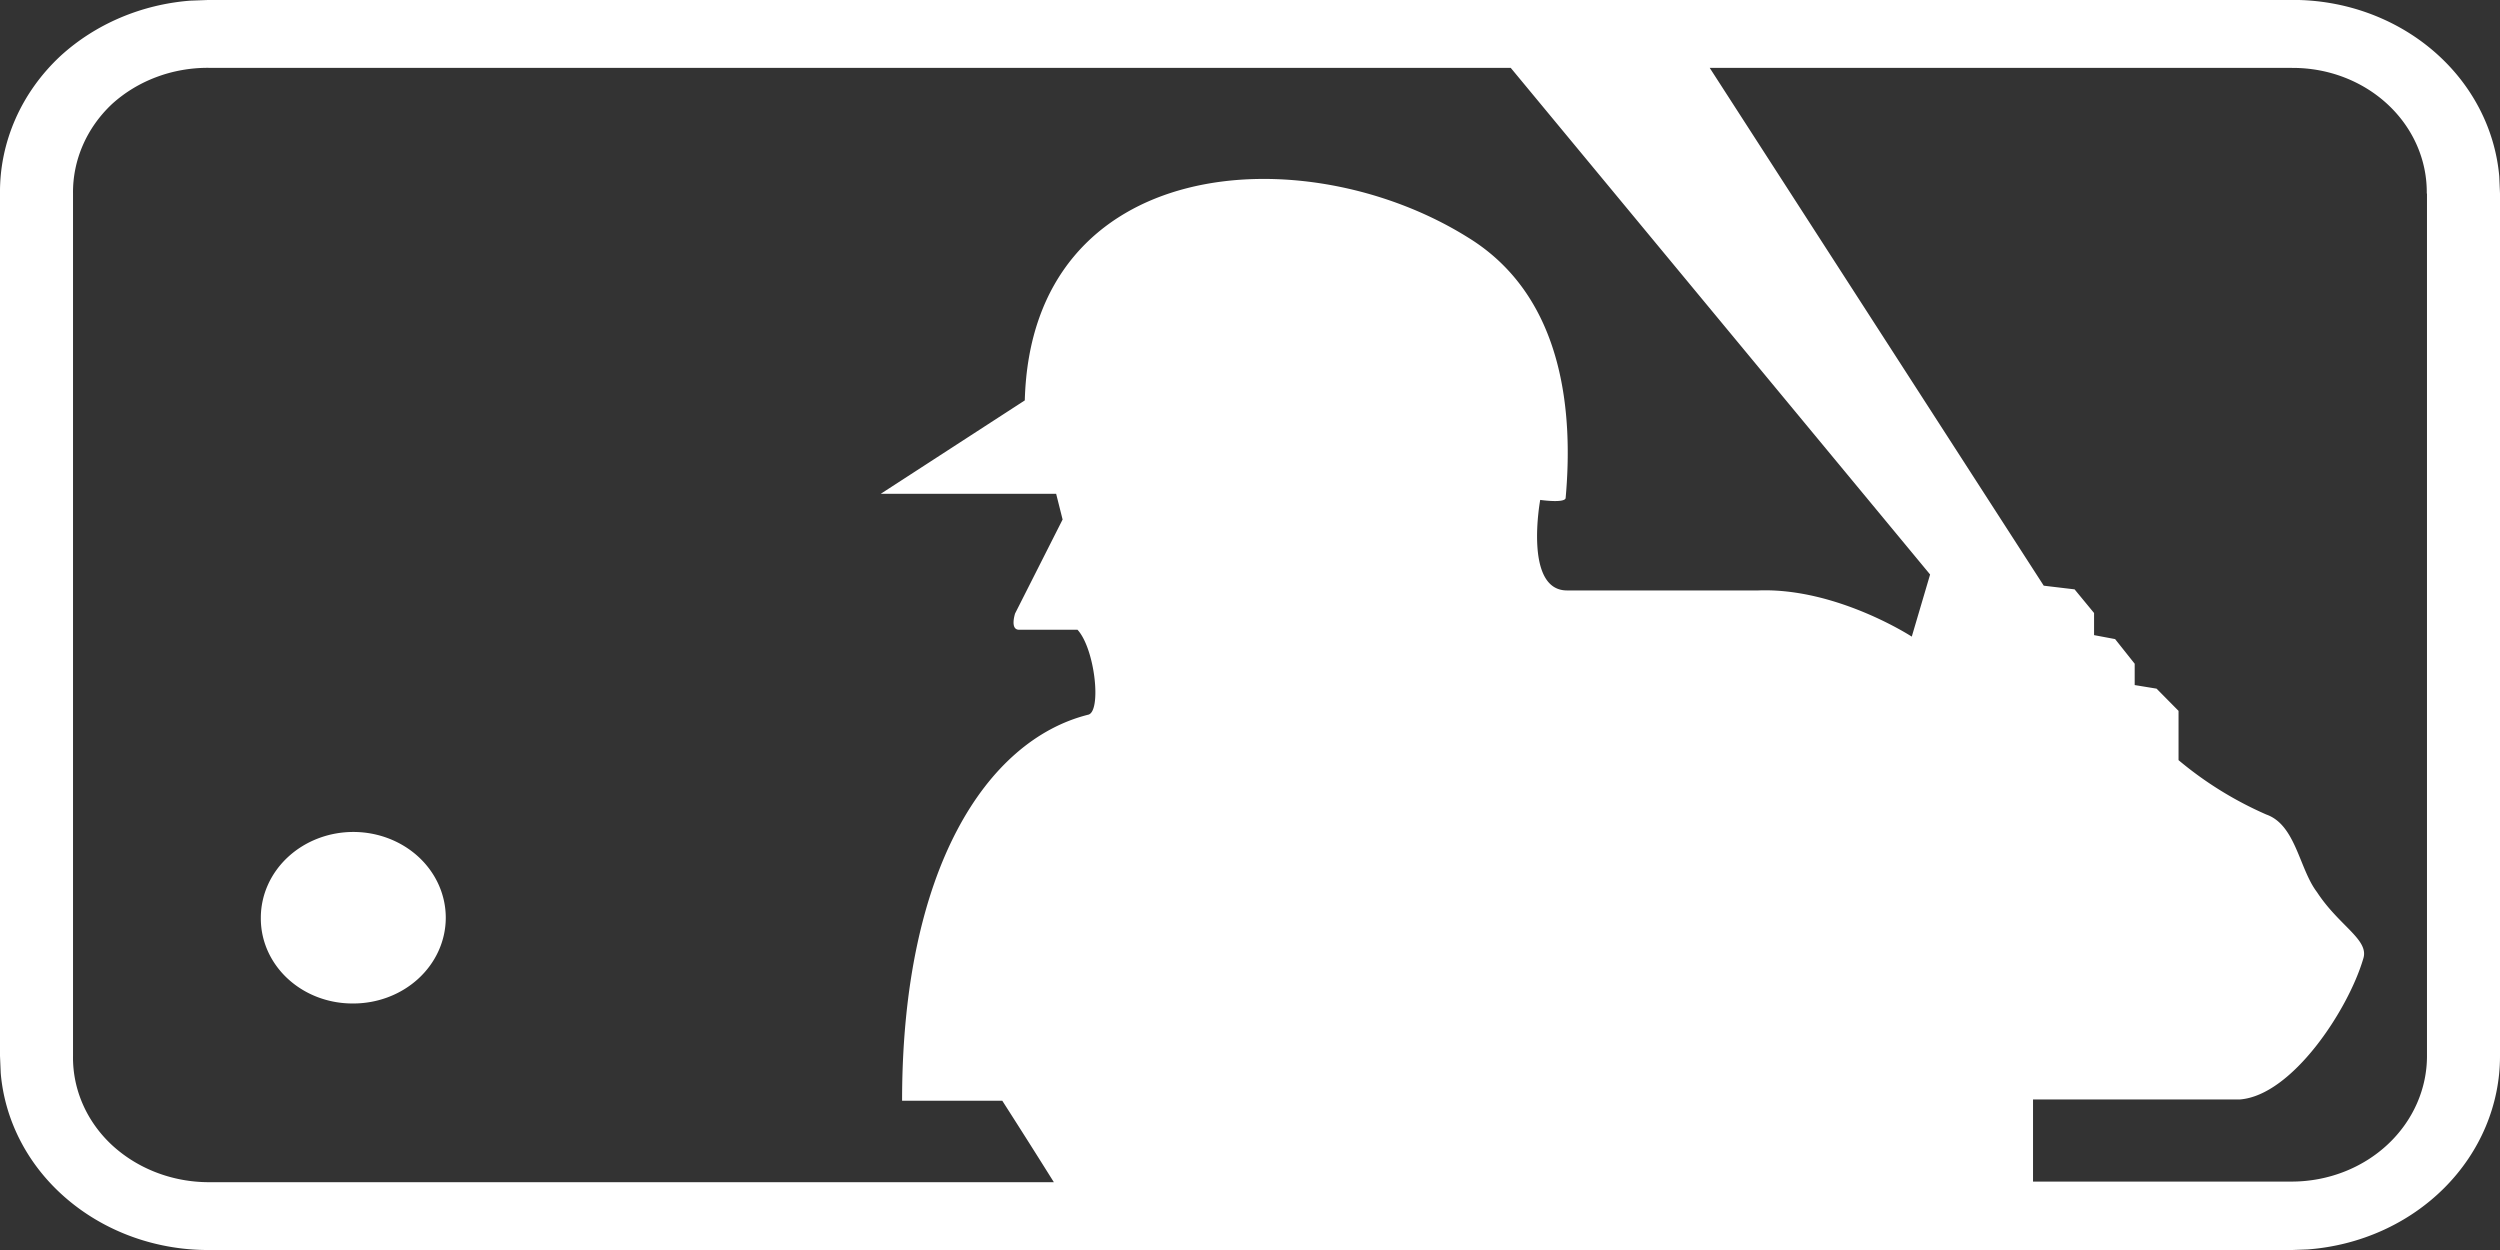 <svg viewBox="0 0 120 60" xmlns="http://www.w3.org/2000/svg"><rect x="0" y="0" width="120" height="60" fill="#333333" stroke="none"/><title>MLB</title><path fill="white" d="M110.015-.004a9.94 9.219 0 019.95 8.473l.035.821v41.399a10.035 9.308 0 01-9.24 9.284l-.75.028h-100a10.015 9.289 0 01-7.1-2.718 9.895 9.177 0 01-2.875-5.773l-.035-.826v-41.39a9.97 9.247 0 012.915-6.618 10.08 9.349 0 016.21-2.644l.88-.033h100.01zm-37.5 3.26h-62.51a6.56 6.085 0 00-4.63 1.739 6.495 6.024 0 00-1.87 4.294v41.399a6.41 5.945 0 001.87 4.276c1.23 1.135 2.895 1.776 4.63 1.781h40.58a461.375 427.924 0 00-2.475-3.909h-4.81c0-11.139 4.06-17.297 8.92-18.527.665-.111.35-3.154-.5-4.081h-2.805c-.45 0-.19-.783-.19-.783l2.28-4.508-.31-1.234h-8.42l6.915-4.484c.32-11.825 13.4-12.744 21.275-7.819 4.685 2.875 5.04 8.575 4.685 12.512-.06.251-1.22.084-1.22.084s-.8 4.345 1.285 4.345h9.19c3.745-.139 7.36 2.217 7.36 2.217l.88-2.982-20.13-24.319zm37.5 0h-27.95l16.035 24.857 1.48.176.935 1.135v1.062l1.01.19.94 1.183v1.024l1.05.172 1.055 1.067v2.365c1.26 1.058 2.68 1.939 4.215 2.611 1.415.5 1.575 2.606 2.43 3.724 1.065 1.633 2.525 2.286 2.22 3.2-.715 2.439-3.41 6.557-5.92 6.752h-9.93v3.942h12.44a6.5 6.029 0 006.47-6.08v-41.347h-.01a6.425 5.96 0 00-6.47-6.029zm-89.905 37.894a4.44 4.118 0 01-3.19 7.017 4.395 4.076 0 01-4.4-4.118 4.44 4.118 0 017.59-2.899Z"/></svg>